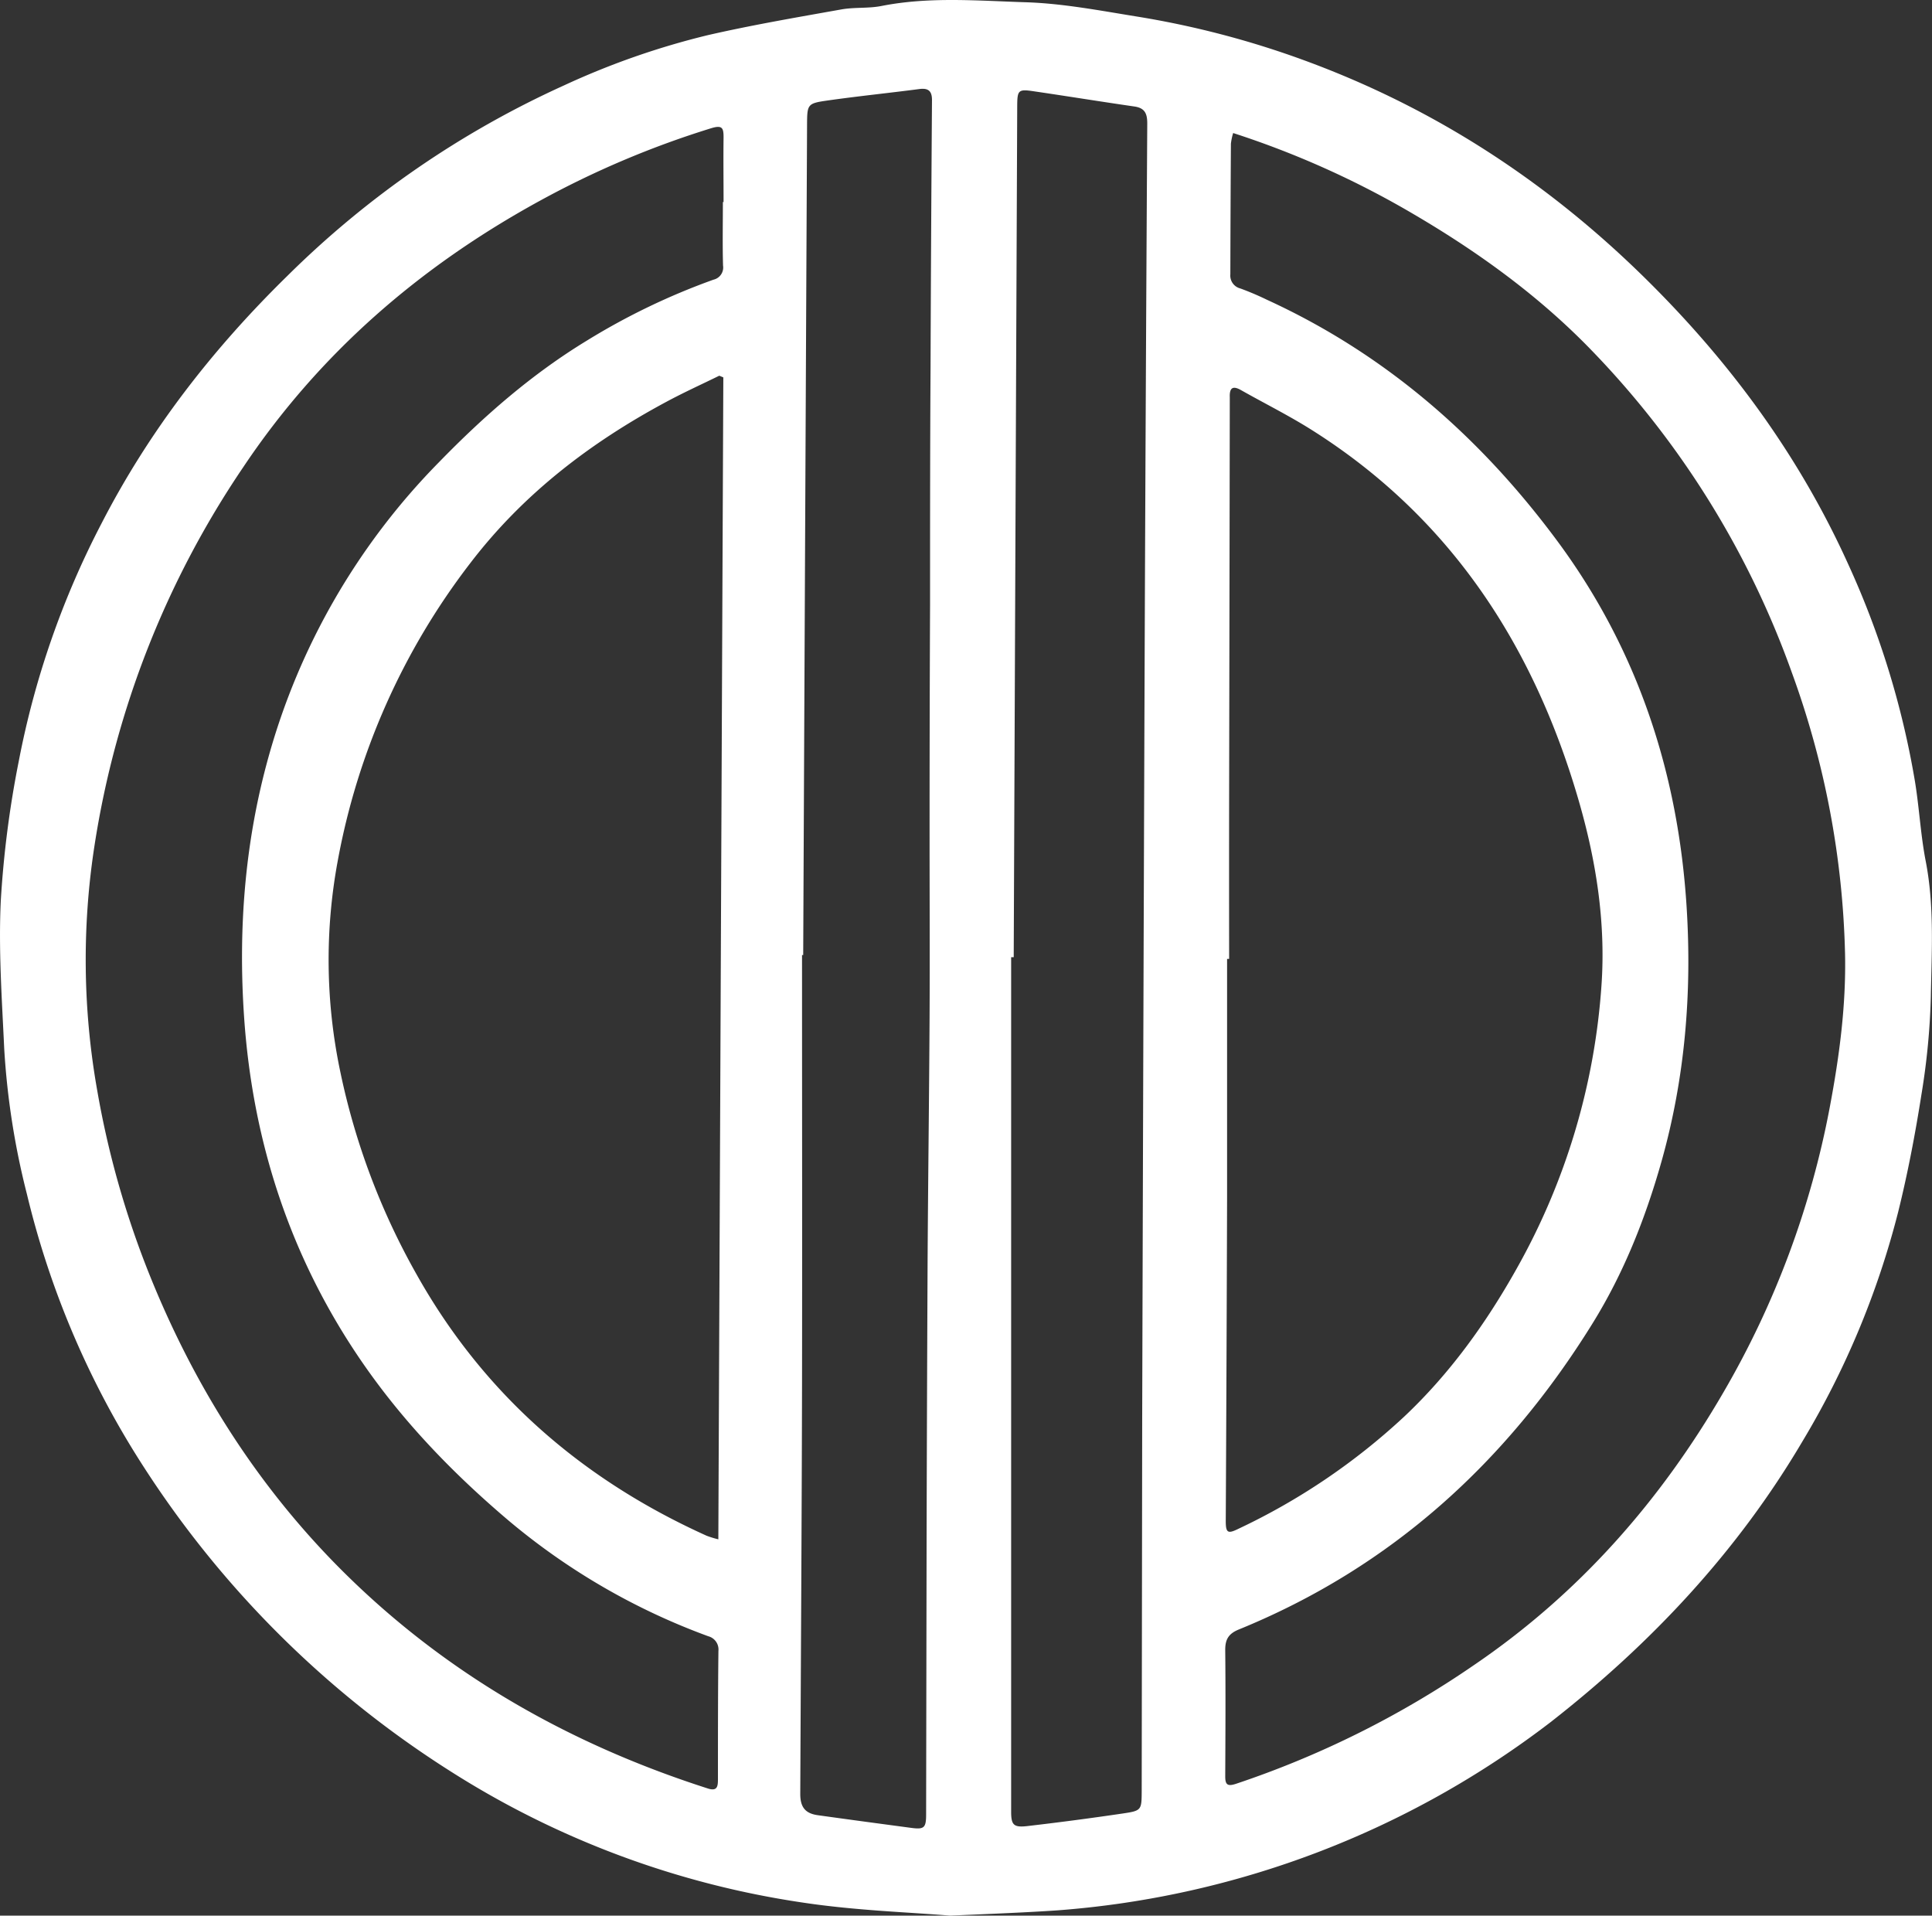 <svg xmlns="http://www.w3.org/2000/svg" viewBox="0 0 480.62 476.49"><rect x="0" y="0" width="480.62" height="476.49" fill="#333333" stroke="none"/><defs><style>.cls-1{fill:#fff;}</style></defs><g id="Layer_2" data-name="Layer 2"><g id="Layer_1-2" data-name="Layer 1"><path class="cls-1" d="M236.34,476.49c-9.84-.83-23.3-1.24-36.52-3.23a223.83,223.83,0,0,1-87.94-32.79A249.76,249.76,0,0,1,36,365.26,218.93,218.93,0,0,1,6.69,297a191.45,191.45,0,0,1-5.64-36.14C.48,248.56-.39,236.24.2,224a254.55,254.55,0,0,1,4.46-34.62A216,216,0,0,1,25.3,130.11C37.2,107,52.91,86.82,71.44,68.67a236,236,0,0,1,68.88-47.43A193.3,193.3,0,0,1,176.14,8.73c11-2.52,22.1-4.41,33.19-6.39,3.26-.58,6.7-.21,9.94-.85C231.19-.87,243.21.19,255.15.56c9.24.29,18.47,2.07,27.64,3.55a225.4,225.4,0,0,1,41.78,10.94C357.14,27,385.4,45.52,410,69.94c20.73,20.55,37.67,43.67,49.73,70.3a215.3,215.3,0,0,1,16.66,54.19c1.07,6.57,1.4,13.26,2.67,19.79,2.18,11.21,1.47,22.5,1.27,33.75A176.16,176.16,0,0,1,478,272.2c-1.54,9.85-3.42,19.68-5.82,29.36a212.33,212.33,0,0,1-23.75,56.9c-16.2,27.48-37.65,50.34-62.65,69.87a229.68,229.68,0,0,1-122.6,46.84C255.45,475.7,247.69,476,236.34,476.49ZM179.94,93.87l-1-.42c-4.37,2.14-8.81,4.15-13.1,6.46-19,10.18-35.75,23-48.91,40.24A172.29,172.29,0,0,0,84,214.23a134.78,134.78,0,0,0,.66,52.38,174.65,174.65,0,0,0,18.86,50.18C120.26,346.74,144.77,368,175.79,382a24.43,24.43,0,0,0,2.91.89Q179.32,237.92,179.94,93.87ZM305.77,238.51h-.51c0,19.77,0,39.54,0,59.31q-.12,40.26-.33,80.52c0,2.89.49,3.23,3,2a161.41,161.41,0,0,0,41.42-28c11.32-10.67,20.34-23.21,27.94-36.77a166.66,166.66,0,0,0,21.1-70.38c1.1-15.57-1.28-30.88-5.58-45.78-11.16-38.67-31.88-70.62-66.47-92.45-5.7-3.6-11.76-6.61-17.63-9.93-2.13-1.21-2.86-.45-2.78,1.75,0,.46,0,.92,0,1.39q-.07,48-.16,96Q305.74,217.34,305.77,238.51ZM179.83,50.25H180c0-5.36-.07-10.72,0-16.07,0-2.29-.27-3.13-3-2.31a229.84,229.84,0,0,0-42.57,18c-29.89,16.33-55,38-74,66.45A230.14,230.14,0,0,0,23.56,210a185.85,185.85,0,0,0,.64,61.32,227.25,227.25,0,0,0,12.91,45.55c10.59,26.42,25.33,50.28,45,70.75,26.25,27.26,58.08,45.74,94,57.25,2.37.76,2.48-.6,2.49-2.26,0-10.65,0-21.3.12-31.95A3.41,3.41,0,0,0,176.2,407a165.44,165.44,0,0,1-49.67-28.77c-13.76-11.66-26.21-24.53-36.46-39.43-17.81-25.88-27.23-54.73-29.35-85.87-1.48-21.7.15-43.24,6-64.37a168.87,168.87,0,0,1,42.57-73.68c11.08-11.38,22.95-21.77,36.56-30.07a168.08,168.08,0,0,1,31.66-15.25,3.1,3.1,0,0,0,2.36-3.5C179.72,60.79,179.83,55.52,179.83,50.25ZM306.77,33.09a15,15,0,0,0-.56,2.66q-.1,16.24-.14,32.48a3.3,3.3,0,0,0,2.49,3.52,71.26,71.26,0,0,1,6.63,2.82c29.56,13.54,53.21,34.27,72.39,60.23,19.92,27,29.91,57.64,32,90.86,1.34,21.34-.4,42.51-6.25,63.24-4,14.15-9.38,27.73-17.11,40.21-21.38,34.54-50.11,60.75-88.05,76.21-2.61,1.07-3.4,2.53-3.37,5.19.11,10.45.05,20.89,0,31.34,0,2.06.55,2.55,2.65,1.86a236.93,236.93,0,0,0,59.33-29.61c26.06-17.74,46.27-40.73,62-67.85a222.6,222.6,0,0,0,26.42-70.9c2.37-12.57,4.06-25.23,3.79-38.06a218.53,218.53,0,0,0-13.24-70,222.78,222.78,0,0,0-49.52-79.84c-13.08-13.61-28.3-24.65-44.59-34.19A224.51,224.51,0,0,0,306.77,33.09Zm-54.59,205h-.64V450.6c0,3.26.57,4,3.9,3.63q12-1.39,23.9-3.15c4.68-.69,4.65-.84,4.68-5.69,0-.27,0-.55,0-.83q.06-46,.12-91.93.27-95.55.62-191.1.25-65.41.64-130.83c0-2.44-.59-3.83-3.19-4.21-8.31-1.2-16.61-2.55-24.93-3.77-4-.6-4.21-.35-4.23,3.78Q252.61,132.32,252.18,238.13Zm-52.37-.53h-.29c0,35.66.06,71.31,0,107-.07,33.89-.29,67.78-.44,101.67,0,3.27,1.24,4.85,4.37,5.28,7.78,1.09,15.57,2.13,23.36,3.17,3.06.4,3.57-.06,3.58-3.23q.06-34.79.12-69.57.09-34.32.25-68.63c.12-20,.38-40,.49-60.06.08-15.35,0-30.69,0-46q0-28.35.12-56.7c0-19.61,0-39.23.12-58.84q.12-33.37.36-66.76c0-2.18-.84-3-3-2.76-7.62,1-15.25,1.77-22.85,2.85-5.21.74-5.2.9-5.23,6.23Q200.28,134.39,199.81,237.6Z"/></g></g></svg>